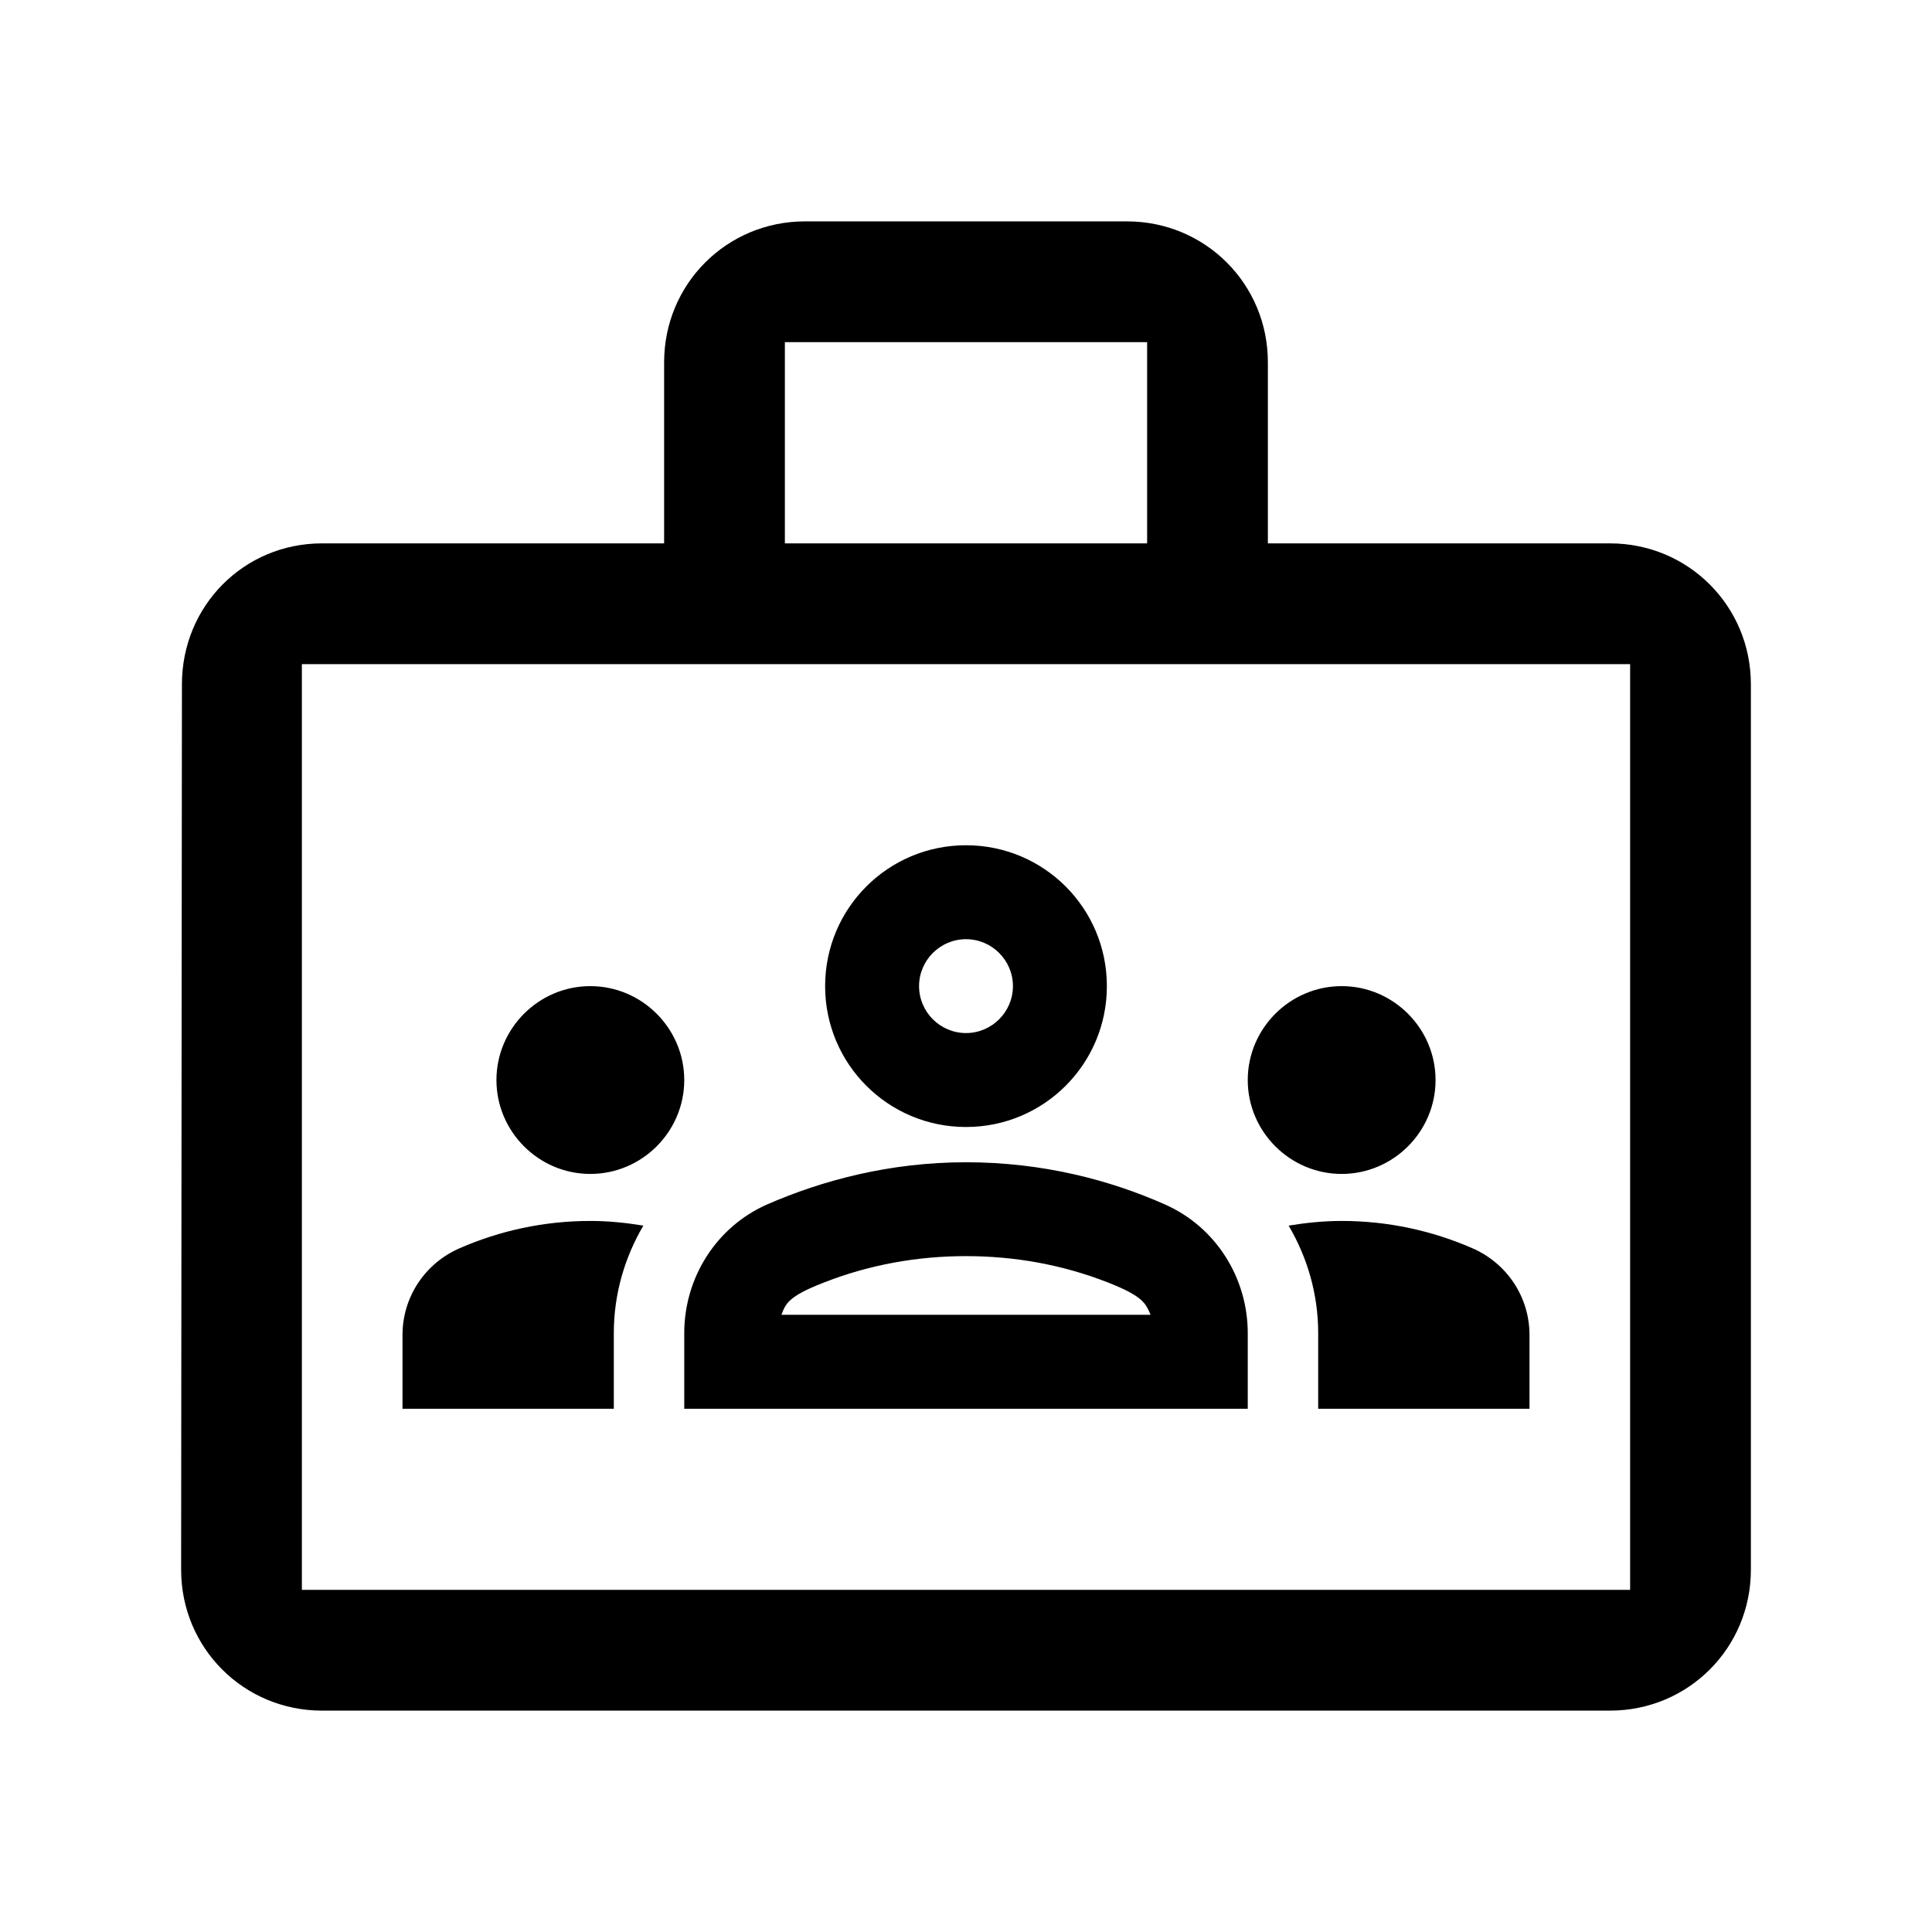 <svg width="24" height="24" viewBox="0 0 24 24" fill="none" xmlns="http://www.w3.org/2000/svg">
<path fill-rule="evenodd" clip-rule="evenodd" d="M14 6.75H14.25V6.5V4.5V4.25H14H10H9.75V4.5V6.5V6.75H10H14ZM4 8.25H3.75V8.5V19.5V19.75H4H20H20.25V19.5V8.5V8.25H20H4ZM2.26 8.5L2.25 19.5V19.5C2.25 20.472 3.028 21.25 4 21.25H20C20.972 21.25 21.75 20.472 21.75 19.5V8.5C21.75 7.528 20.972 6.75 20 6.75H16H15.75V6.5V4.5C15.75 3.528 14.972 2.75 14 2.75H10C9.028 2.75 8.25 3.528 8.25 4.5V6.5V6.75H8H4C3.03 6.75 2.26 7.526 2.26 8.5V8.5Z" fill="black"/>
<path d="M7.333 14.583C7.975 14.583 8.5 14.058 8.5 13.417C8.5 12.775 7.975 12.25 7.333 12.25C6.692 12.25 6.167 12.775 6.167 13.417C6.167 14.058 6.692 14.583 7.333 14.583ZM7.992 15.225C7.777 15.19 7.561 15.167 7.333 15.167C6.756 15.167 6.207 15.289 5.712 15.505C5.28 15.692 5 16.112 5 16.584V17.5H7.625V16.561C7.625 16.077 7.759 15.622 7.992 15.225ZM16.667 14.583C17.308 14.583 17.833 14.058 17.833 13.417C17.833 12.775 17.308 12.25 16.667 12.25C16.025 12.25 15.5 12.775 15.5 13.417C15.5 14.058 16.025 14.583 16.667 14.583ZM19 16.584C19 16.112 18.72 15.692 18.288 15.505C17.793 15.289 17.244 15.167 16.667 15.167C16.439 15.167 16.223 15.19 16.008 15.225C16.241 15.622 16.375 16.077 16.375 16.561V17.5H19V16.584ZM14.473 14.963C13.791 14.659 12.951 14.438 12 14.438C11.049 14.438 10.209 14.665 9.527 14.963C8.897 15.242 8.5 15.873 8.5 16.561V17.5H15.5V16.561C15.5 15.873 15.103 15.242 14.473 14.963ZM9.707 16.333C9.76 16.199 9.783 16.106 10.238 15.931C10.804 15.709 11.399 15.604 12 15.604C12.601 15.604 13.196 15.709 13.762 15.931C14.211 16.106 14.234 16.199 14.293 16.333H9.707ZM12 11.667C12.321 11.667 12.583 11.929 12.583 12.25C12.583 12.571 12.321 12.833 12 12.833C11.679 12.833 11.417 12.571 11.417 12.25C11.417 11.929 11.679 11.667 12 11.667ZM12 10.5C11.032 10.5 10.25 11.282 10.25 12.25C10.25 13.218 11.032 14 12 14C12.968 14 13.75 13.218 13.75 12.25C13.75 11.282 12.968 10.5 12 10.5Z" fill="black"/>
</svg>
